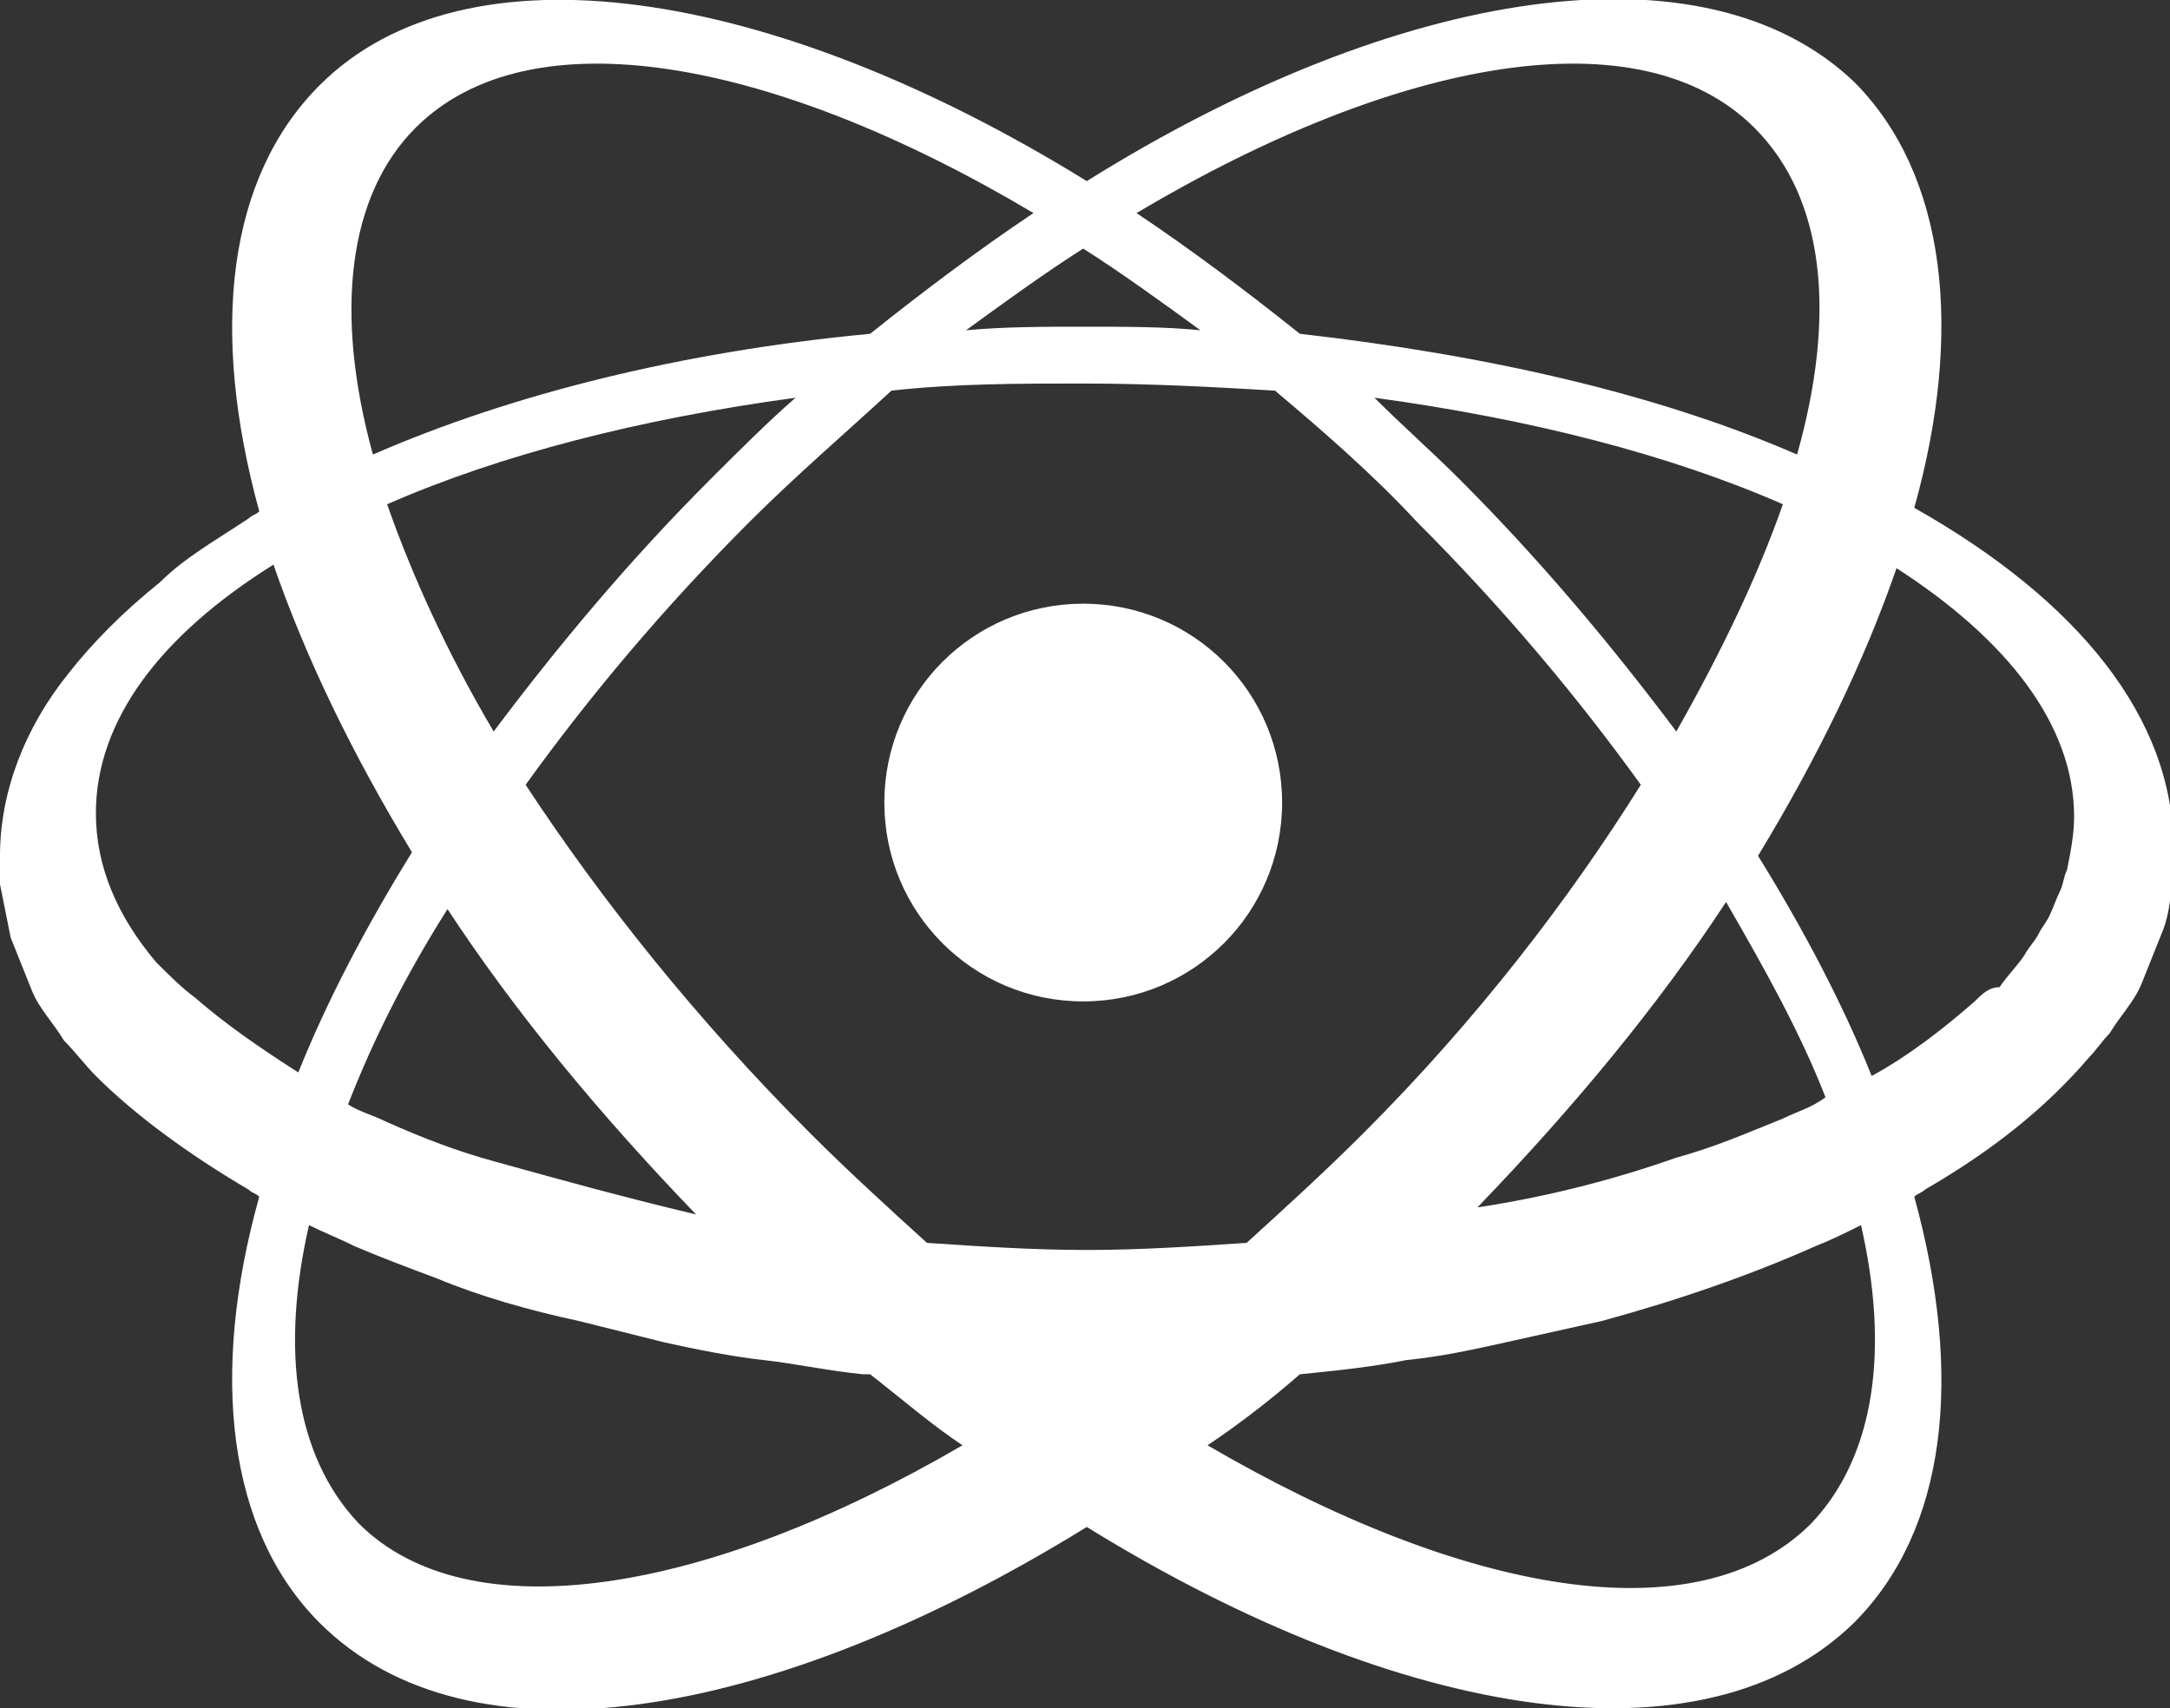 <?xml version="1.0" encoding="utf-8"?>
<!-- Generator: Adobe Illustrator 26.3.1, SVG Export Plug-In . SVG Version: 6.00 Build 0)  -->
<svg version="1.1" id="Layer_1" xmlns="http://www.w3.org/2000/svg" xmlns:xlink="http://www.w3.org/1999/xlink" x="0px" y="0px"
	 viewBox="0 0 61.1 48.1" style="enable-background:new 0 0 61.1 48.1;" xml:space="preserve">
<rect x="0" y="0" width="61.1" height="48.1" fill="#333333" stroke="none"/>
<style type="text/css">
	.st0{fill-rule:evenodd;clip-rule:evenodd;fill:#FFFFFF;}
</style>
<path class="st0" d="M30.5,17c-3.1,0-5.6,2.5-5.6,5.6s2.5,5.6,5.6,5.6c3.1,0,5.6-2.5,5.6-5.6S33.6,17,30.5,17z M11.7,3.6
	c3.2-3.2,10-2,17.4,2.4c-1.5,1-3.1,2.2-4.6,3.4c-5.3,0.5-10.1,1.7-14,3.4C9.4,8.8,9.8,5.5,11.7,3.6L11.7,3.6z M49.4,3.6
	c2,2,2.3,5.3,1.2,9.2c-3.9-1.7-8.7-2.8-14-3.4C35.1,8.2,33.5,7,32,6C39.4,1.6,46.2,0.4,49.4,3.6L49.4,3.6z M55.6,28.2
	c-0.8,0.7-1.8,1.5-2.9,2.1c-0.8-2-1.9-4.1-3.2-6.2c1.7-2.8,3-5.5,3.9-8.1c3.1,2,5,4.4,5,7c0,0.5-0.1,1-0.2,1.5
	c-0.1,0.2-0.1,0.4-0.2,0.6c-0.1,0.2-0.2,0.5-0.3,0.7c-0.1,0.2-0.2,0.3-0.3,0.5c-0.1,0.2-0.3,0.4-0.4,0.6c-0.2,0.3-0.5,0.6-0.7,0.9
	C56,27.8,55.8,28,55.6,28.2L55.6,28.2z M51,42.9c-3.2,3.2-9.8,2-17-2.2c0.9-0.6,1.8-1.3,2.6-2c1-0.1,2-0.2,3-0.4
	c1-0.1,1.9-0.3,2.8-0.5c0.9-0.2,1.8-0.4,2.7-0.6c2.2-0.6,4.2-1.3,6-2.1c0.5-0.2,0.9-0.4,1.3-0.6C53.2,38,52.8,41,51,42.9L51,42.9z
	 M10.1,42.9C8.3,41,7.9,38,8.7,34.5c0.4,0.2,0.9,0.4,1.3,0.6c0.7,0.3,1.5,0.6,2.3,0.9c1.2,0.5,2.6,0.9,4,1.2
	c0.8,0.2,1.6,0.4,2.4,0.6c0.9,0.2,1.9,0.4,2.8,0.5c0.9,0.1,1.8,0.3,2.8,0.4c0.1,0,0.2,0,0.2,0c0.9,0.7,1.7,1.4,2.6,2
	C19.9,44.9,13.2,46,10.1,42.9L10.1,42.9z M30.5,9.2c-1.1,0-2.2,0-3.3,0.1c1.1-0.8,2.2-1.6,3.3-2.3c1.1,0.7,2.2,1.5,3.3,2.3
	C32.8,9.2,31.7,9.2,30.5,9.2z M41.1,13.5c-0.8-0.8-1.6-1.5-2.4-2.3c4.4,0.6,8.3,1.6,11.5,3c-0.7,2-1.7,4.1-3,6.4
	C45.4,18.2,43.4,15.8,41.1,13.5L41.1,13.5z M13.9,20.6c-1.3-2.2-2.3-4.4-3-6.4c3.2-1.4,7.1-2.4,11.5-3c-0.8,0.7-1.6,1.5-2.4,2.3
	C17.7,15.8,15.7,18.2,13.9,20.6L13.9,20.6z M38.4,31.9c-1.1,1.1-2.2,2.1-3.3,3.1c-1.5,0.1-3,0.2-4.5,0.2c-1.5,0-3-0.1-4.5-0.2
	c-1.1-1-2.2-2-3.3-3.1c-3.2-3.2-5.9-6.6-8-9.8c1.8-2.5,3.9-5,6.3-7.4c1.3-1.3,2.7-2.5,4-3.7c1.8-0.2,3.6-0.2,5.4-0.2
	c1.9,0,3.7,0.1,5.4,0.2c1.3,1.1,2.7,2.3,4,3.7c2.4,2.4,4.5,4.9,6.3,7.4C44.2,25.3,41.6,28.7,38.4,31.9L38.4,31.9z M13.9,32.7
	c-1.1-0.3-2.1-0.7-3-1.1c-0.4-0.2-0.8-0.3-1.1-0.5c0.7-1.8,1.6-3.6,2.8-5.5c1.9,2.9,4.3,5.8,7,8.6C17.5,33.7,15.7,33.2,13.9,32.7
	L13.9,32.7z M50.2,31.5c-1,0.4-1.9,0.8-3,1.1c-1.7,0.6-3.6,1.1-5.6,1.4c2.7-2.8,5.1-5.7,7-8.6c1.1,1.9,2.1,3.7,2.8,5.5
	C51,31.2,50.6,31.3,50.2,31.5L50.2,31.5z M4.4,27.1c-1.1-1.3-1.7-2.7-1.7-4.2c0-2.6,1.8-5,5-7c0.9,2.6,2.2,5.3,3.9,8.1
	c-1.3,2.1-2.4,4.2-3.2,6.2c-1.1-0.7-2.1-1.4-2.9-2.1C5.1,27.8,4.8,27.5,4.4,27.1L4.4,27.1z M7,33.5c0.1,0.1,0.2,0.1,0.3,0.2
	c-1.4,5-0.9,9.4,1.7,12c4.2,4.2,12.7,2.8,21.6-2.7c8.9,5.5,17.4,6.8,21.6,2.7c2.6-2.6,3.1-6.9,1.7-12c0.1-0.1,0.2-0.1,0.3-0.2
	c1.9-1.1,3.4-2.3,4.6-3.7c0.2-0.2,0.4-0.5,0.6-0.7c0.3-0.5,0.7-0.9,0.9-1.4c0.2-0.5,0.4-1,0.6-1.5c0.2-0.5,0.2-1,0.3-1.5
	c0-0.2,0-0.5,0-0.8c0-3.7-2.7-7-7.3-9.6c1.4-5,0.9-9.4-1.7-12C48-1.7,39.4-0.4,30.6,5.1C21.7-0.4,13.1-1.7,9,2.4
	c-2.6,2.6-3.1,6.9-1.7,12c-0.1,0.1-0.2,0.1-0.3,0.2c-0.9,0.6-1.8,1.1-2.5,1.8c-1,0.8-1.9,1.7-2.6,2.6C0.7,20.5,0,22.3,0,24.1
	c0,0.2,0,0.5,0,0.8c0.1,0.5,0.2,1,0.3,1.5c0.2,0.5,0.4,1,0.6,1.5c0.2,0.5,0.6,0.9,0.9,1.4c0.3,0.3,0.6,0.7,0.9,1
	C3.8,31.4,5.3,32.5,7,33.5L7,33.5z"/>
</svg>
